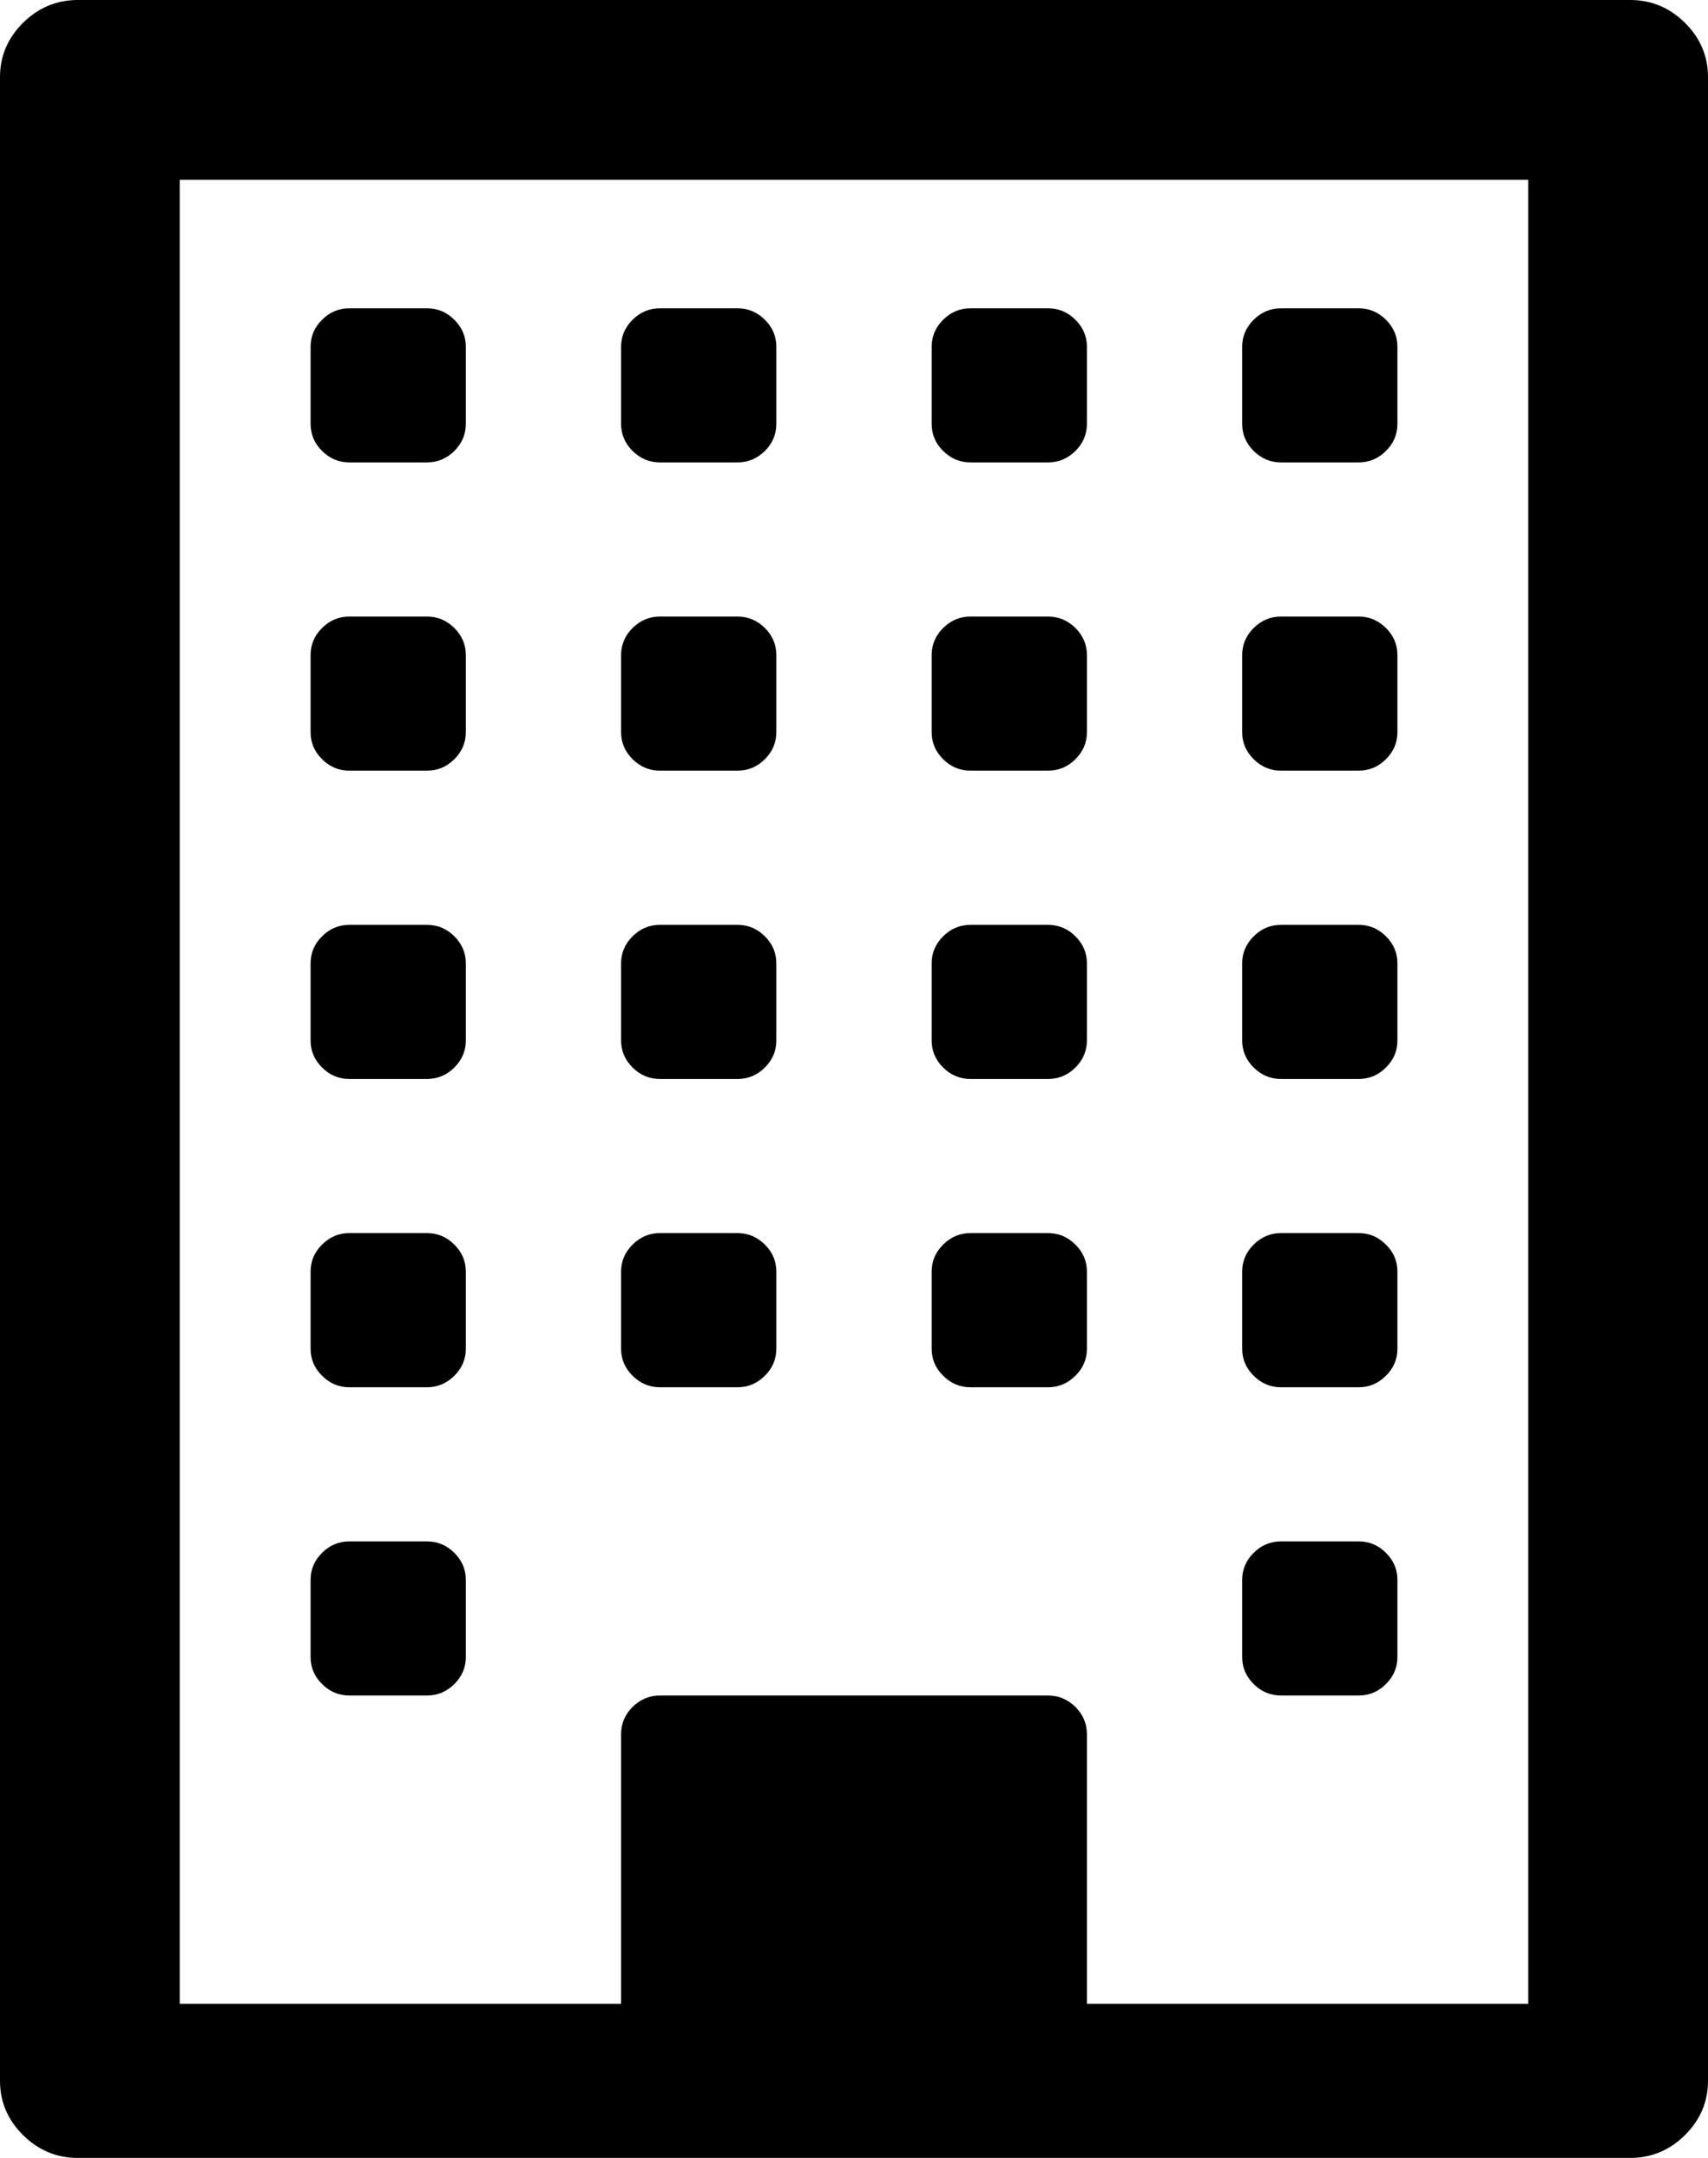 ﻿<?xml version="1.0" encoding="utf-8"?>
<svg version="1.1" xmlns:xlink="http://www.w3.org/1999/xlink" width="19px" height="24px" xmlns="http://www.w3.org/2000/svg">
  <g transform="matrix(1 0 0 1 -271 -115 )">
    <path d="M 5.054 17.27  C 5.139 17.355  5.182 17.455  5.182 17.571  L 5.182 18.429  C 5.182 18.545  5.139 18.645  5.054 18.73  C 4.968 18.815  4.867 18.857  4.75 18.857  L 3.886 18.857  C 3.769 18.857  3.668 18.815  3.583 18.73  C 3.497 18.645  3.455 18.545  3.455 18.429  L 3.455 17.571  C 3.455 17.455  3.497 17.355  3.583 17.27  C 3.668 17.185  3.769 17.143  3.886 17.143  L 4.75 17.143  C 4.867 17.143  4.968 17.185  5.054 17.27  Z M 5.054 13.842  C 5.139 13.926  5.182 14.027  5.182 14.143  L 5.182 15  C 5.182 15.116  5.139 15.217  5.054 15.301  C 4.968 15.386  4.867 15.429  4.75 15.429  L 3.886 15.429  C 3.769 15.429  3.668 15.386  3.583 15.301  C 3.497 15.217  3.455 15.116  3.455 15  L 3.455 14.143  C 3.455 14.027  3.497 13.926  3.583 13.842  C 3.668 13.757  3.769 13.714  3.886 13.714  L 4.75 13.714  C 4.867 13.714  4.968 13.757  5.054 13.842  Z M 8.508 13.842  C 8.594 13.926  8.636 14.027  8.636 14.143  L 8.636 15  C 8.636 15.116  8.594 15.217  8.508 15.301  C 8.423 15.386  8.321 15.429  8.205 15.429  L 7.341 15.429  C 7.224 15.429  7.123 15.386  7.037 15.301  C 6.952 15.217  6.909 15.116  6.909 15  L 6.909 14.143  C 6.909 14.027  6.952 13.926  7.037 13.842  C 7.123 13.757  7.224 13.714  7.341 13.714  L 8.205 13.714  C 8.321 13.714  8.423 13.757  8.508 13.842  Z M 5.054 10.413  C 5.139 10.498  5.182 10.598  5.182 10.714  L 5.182 11.571  C 5.182 11.688  5.139 11.788  5.054 11.873  C 4.968 11.958  4.867 12  4.75 12  L 3.886 12  C 3.769 12  3.668 11.958  3.583 11.873  C 3.497 11.788  3.455 11.688  3.455 11.571  L 3.455 10.714  C 3.455 10.598  3.497 10.498  3.583 10.413  C 3.668 10.328  3.769 10.286  3.886 10.286  L 4.75 10.286  C 4.867 10.286  4.968 10.328  5.054 10.413  Z M 15.417 17.27  C 15.503 17.355  15.545 17.455  15.545 17.571  L 15.545 18.429  C 15.545 18.545  15.503 18.645  15.417 18.73  C 15.332 18.815  15.231 18.857  15.114 18.857  L 14.25 18.857  C 14.133 18.857  14.032 18.815  13.946 18.73  C 13.861 18.645  13.818 18.545  13.818 18.429  L 13.818 17.571  C 13.818 17.455  13.861 17.355  13.946 17.27  C 14.032 17.185  14.133 17.143  14.25 17.143  L 15.114 17.143  C 15.231 17.143  15.332 17.185  15.417 17.27  Z M 11.963 13.842  C 12.048 13.926  12.091 14.027  12.091 14.143  L 12.091 15  C 12.091 15.116  12.048 15.217  11.963 15.301  C 11.877 15.386  11.776 15.429  11.659 15.429  L 10.795 15.429  C 10.679 15.429  10.577 15.386  10.492 15.301  C 10.406 15.217  10.364 15.116  10.364 15  L 10.364 14.143  C 10.364 14.027  10.406 13.926  10.492 13.842  C 10.577 13.757  10.679 13.714  10.795 13.714  L 11.659 13.714  C 11.776 13.714  11.877 13.757  11.963 13.842  Z M 8.508 10.413  C 8.594 10.498  8.636 10.598  8.636 10.714  L 8.636 11.571  C 8.636 11.688  8.594 11.788  8.508 11.873  C 8.423 11.958  8.321 12  8.205 12  L 7.341 12  C 7.224 12  7.123 11.958  7.037 11.873  C 6.952 11.788  6.909 11.688  6.909 11.571  L 6.909 10.714  C 6.909 10.598  6.952 10.498  7.037 10.413  C 7.123 10.328  7.224 10.286  7.341 10.286  L 8.205 10.286  C 8.321 10.286  8.423 10.328  8.508 10.413  Z M 5.054 6.984  C 5.139 7.069  5.182 7.17  5.182 7.286  L 5.182 8.143  C 5.182 8.259  5.139 8.359  5.054 8.444  C 4.968 8.529  4.867 8.571  4.75 8.571  L 3.886 8.571  C 3.769 8.571  3.668 8.529  3.583 8.444  C 3.497 8.359  3.455 8.259  3.455 8.143  L 3.455 7.286  C 3.455 7.17  3.497 7.069  3.583 6.984  C 3.668 6.9  3.769 6.857  3.886 6.857  L 4.75 6.857  C 4.867 6.857  4.968 6.9  5.054 6.984  Z M 15.417 13.842  C 15.503 13.926  15.545 14.027  15.545 14.143  L 15.545 15  C 15.545 15.116  15.503 15.217  15.417 15.301  C 15.332 15.386  15.231 15.429  15.114 15.429  L 14.25 15.429  C 14.133 15.429  14.032 15.386  13.946 15.301  C 13.861 15.217  13.818 15.116  13.818 15  L 13.818 14.143  C 13.818 14.027  13.861 13.926  13.946 13.842  C 14.032 13.757  14.133 13.714  14.25 13.714  L 15.114 13.714  C 15.231 13.714  15.332 13.757  15.417 13.842  Z M 11.963 10.413  C 12.048 10.498  12.091 10.598  12.091 10.714  L 12.091 11.571  C 12.091 11.688  12.048 11.788  11.963 11.873  C 11.877 11.958  11.776 12  11.659 12  L 10.795 12  C 10.679 12  10.577 11.958  10.492 11.873  C 10.406 11.788  10.364 11.688  10.364 11.571  L 10.364 10.714  C 10.364 10.598  10.406 10.498  10.492 10.413  C 10.577 10.328  10.679 10.286  10.795 10.286  L 11.659 10.286  C 11.776 10.286  11.877 10.328  11.963 10.413  Z M 8.508 6.984  C 8.594 7.069  8.636 7.17  8.636 7.286  L 8.636 8.143  C 8.636 8.259  8.594 8.359  8.508 8.444  C 8.423 8.529  8.321 8.571  8.205 8.571  L 7.341 8.571  C 7.224 8.571  7.123 8.529  7.037 8.444  C 6.952 8.359  6.909 8.259  6.909 8.143  L 6.909 7.286  C 6.909 7.17  6.952 7.069  7.037 6.984  C 7.123 6.9  7.224 6.857  7.341 6.857  L 8.205 6.857  C 8.321 6.857  8.423 6.9  8.508 6.984  Z M 5.054 3.556  C 5.139 3.641  5.182 3.741  5.182 3.857  L 5.182 4.714  C 5.182 4.83  5.139 4.931  5.054 5.016  C 4.968 5.1  4.867 5.143  4.75 5.143  L 3.886 5.143  C 3.769 5.143  3.668 5.1  3.583 5.016  C 3.497 4.931  3.455 4.83  3.455 4.714  L 3.455 3.857  C 3.455 3.741  3.497 3.641  3.583 3.556  C 3.668 3.471  3.769 3.429  3.886 3.429  L 4.75 3.429  C 4.867 3.429  4.968 3.471  5.054 3.556  Z M 15.417 10.413  C 15.503 10.498  15.545 10.598  15.545 10.714  L 15.545 11.571  C 15.545 11.688  15.503 11.788  15.417 11.873  C 15.332 11.958  15.231 12  15.114 12  L 14.25 12  C 14.133 12  14.032 11.958  13.946 11.873  C 13.861 11.788  13.818 11.688  13.818 11.571  L 13.818 10.714  C 13.818 10.598  13.861 10.498  13.946 10.413  C 14.032 10.328  14.133 10.286  14.25 10.286  L 15.114 10.286  C 15.231 10.286  15.332 10.328  15.417 10.413  Z M 11.963 6.984  C 12.048 7.069  12.091 7.17  12.091 7.286  L 12.091 8.143  C 12.091 8.259  12.048 8.359  11.963 8.444  C 11.877 8.529  11.776 8.571  11.659 8.571  L 10.795 8.571  C 10.679 8.571  10.577 8.529  10.492 8.444  C 10.406 8.359  10.364 8.259  10.364 8.143  L 10.364 7.286  C 10.364 7.17  10.406 7.069  10.492 6.984  C 10.577 6.9  10.679 6.857  10.795 6.857  L 11.659 6.857  C 11.776 6.857  11.877 6.9  11.963 6.984  Z M 8.508 3.556  C 8.594 3.641  8.636 3.741  8.636 3.857  L 8.636 4.714  C 8.636 4.83  8.594 4.931  8.508 5.016  C 8.423 5.1  8.321 5.143  8.205 5.143  L 7.341 5.143  C 7.224 5.143  7.123 5.1  7.037 5.016  C 6.952 4.931  6.909 4.83  6.909 4.714  L 6.909 3.857  C 6.909 3.741  6.952 3.641  7.037 3.556  C 7.123 3.471  7.224 3.429  7.341 3.429  L 8.205 3.429  C 8.321 3.429  8.423 3.471  8.508 3.556  Z M 15.417 6.984  C 15.503 7.069  15.545 7.17  15.545 7.286  L 15.545 8.143  C 15.545 8.259  15.503 8.359  15.417 8.444  C 15.332 8.529  15.231 8.571  15.114 8.571  L 14.25 8.571  C 14.133 8.571  14.032 8.529  13.946 8.444  C 13.861 8.359  13.818 8.259  13.818 8.143  L 13.818 7.286  C 13.818 7.17  13.861 7.069  13.946 6.984  C 14.032 6.9  14.133 6.857  14.25 6.857  L 15.114 6.857  C 15.231 6.857  15.332 6.9  15.417 6.984  Z M 11.963 3.556  C 12.048 3.641  12.091 3.741  12.091 3.857  L 12.091 4.714  C 12.091 4.83  12.048 4.931  11.963 5.016  C 11.877 5.1  11.776 5.143  11.659 5.143  L 10.795 5.143  C 10.679 5.143  10.577 5.1  10.492 5.016  C 10.406 4.931  10.364 4.83  10.364 4.714  L 10.364 3.857  C 10.364 3.741  10.406 3.641  10.492 3.556  C 10.577 3.471  10.679 3.429  10.795 3.429  L 11.659 3.429  C 11.776 3.429  11.877 3.471  11.963 3.556  Z M 15.417 3.556  C 15.503 3.641  15.545 3.741  15.545 3.857  L 15.545 4.714  C 15.545 4.83  15.503 4.931  15.417 5.016  C 15.332 5.1  15.231 5.143  15.114 5.143  L 14.25 5.143  C 14.133 5.143  14.032 5.1  13.946 5.016  C 13.861 4.931  13.818 4.83  13.818 4.714  L 13.818 3.857  C 13.818 3.741  13.861 3.641  13.946 3.556  C 14.032 3.471  14.133 3.429  14.25 3.429  L 15.114 3.429  C 15.231 3.429  15.332 3.471  15.417 3.556  Z M 12.091 19.286  L 12.091 22.286  L 17 22.286  L 17 2  L 2 2  L 2 22.286  L 6.909 22.286  L 6.909 19.286  C 6.909 19.17  6.952 19.069  7.037 18.984  C 7.123 18.9  7.224 18.857  7.341 18.857  L 11.659 18.857  C 11.776 18.857  11.877 18.9  11.963 18.984  C 12.048 19.069  12.091 19.17  12.091 19.286  Z M 18.744 0.254  C 18.915 0.424  19 0.625  19 0.857  L 19 23.143  C 19 23.375  18.915 23.576  18.744 23.746  C 18.573 23.915  18.37 24  18.136 24  L 0.864 24  C 0.63 24  0.427 23.915  0.256 23.746  C 0.085 23.576  0 23.375  0 23.143  L 0 0.857  C 0 0.625  0.085 0.424  0.256 0.254  C 0.427 0.085  0.63 0  0.864 0  L 18.136 0  C 18.37 0  18.573 0.085  18.744 0.254  Z " fill-rule="nonzero" fill="#000000" stroke="none" transform="matrix(1 0 0 1 271 115 )" />
  </g>
</svg>